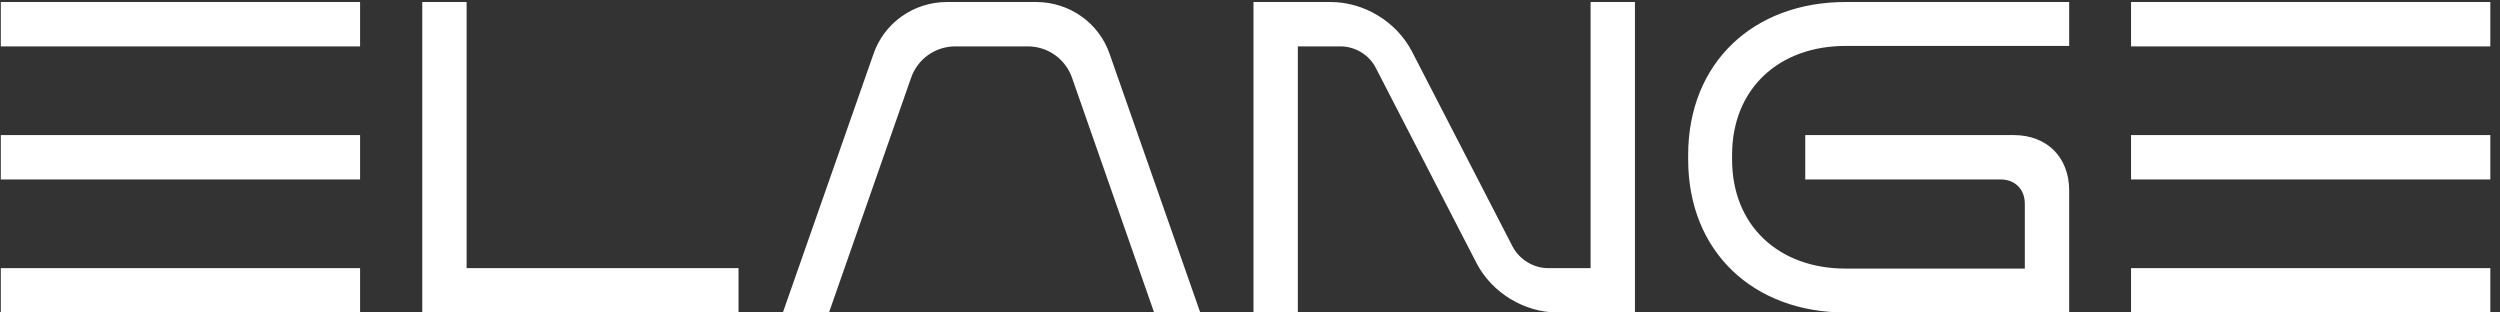 <svg width="248" height="31" viewBox="0 0 248 31" fill="none" xmlns="http://www.w3.org/2000/svg">
<rect x="0" y="0" width="248" height="31" fill="#333333" stroke="none"/>
<path d="M0.08 4.6H35.72V0.2H0.08V4.6ZM0.08 17.8H35.72V13.4H0.08V17.8ZM0.08 31H35.72V26.6H0.08V31ZM41.889 31H73.261V26.6H46.289V0.2H41.889V31ZM110.089 5.392C109.033 2.268 106.085 0.2 102.785 0.2H93.941C90.641 0.2 87.693 2.268 86.637 5.392L77.661 31H82.237L90.377 7.724C91.037 5.832 92.797 4.6 94.777 4.6H101.949C103.929 4.6 105.689 5.832 106.349 7.724L114.489 31H119.065L110.089 5.392ZM132.97 4.6C134.422 4.6 135.83 5.436 136.49 6.756L146.478 26.116C148.018 29.064 151.23 31 154.53 31H162.186V0.2H157.786V26.6H153.562C152.11 26.6 150.702 25.72 150.042 24.444L140.054 5.084C138.514 2.136 135.302 0.2 132.002 0.2H124.346V31H128.746V4.6H132.97ZM198.442 17.8C199.894 17.8 200.862 18.768 200.862 20.22V26.644H183.086C176.486 26.644 171.822 22.42 171.822 15.82V15.38C171.822 8.78 176.486 4.556 183.086 4.556H205.262V0.2H183.086C173.934 0.2 167.466 6.228 167.466 15.38V15.82C167.466 24.972 173.934 31 183.086 31H200.862H205.262V18.9C205.262 15.6 203.062 13.4 199.762 13.4H179.082V17.8H198.442ZM211.4 4.6H247.04V0.2H211.4V4.6ZM211.4 17.8H247.04V13.4H211.4V17.8ZM211.4 31H247.04V26.6H211.4V31Z" fill="white"/>
</svg>
